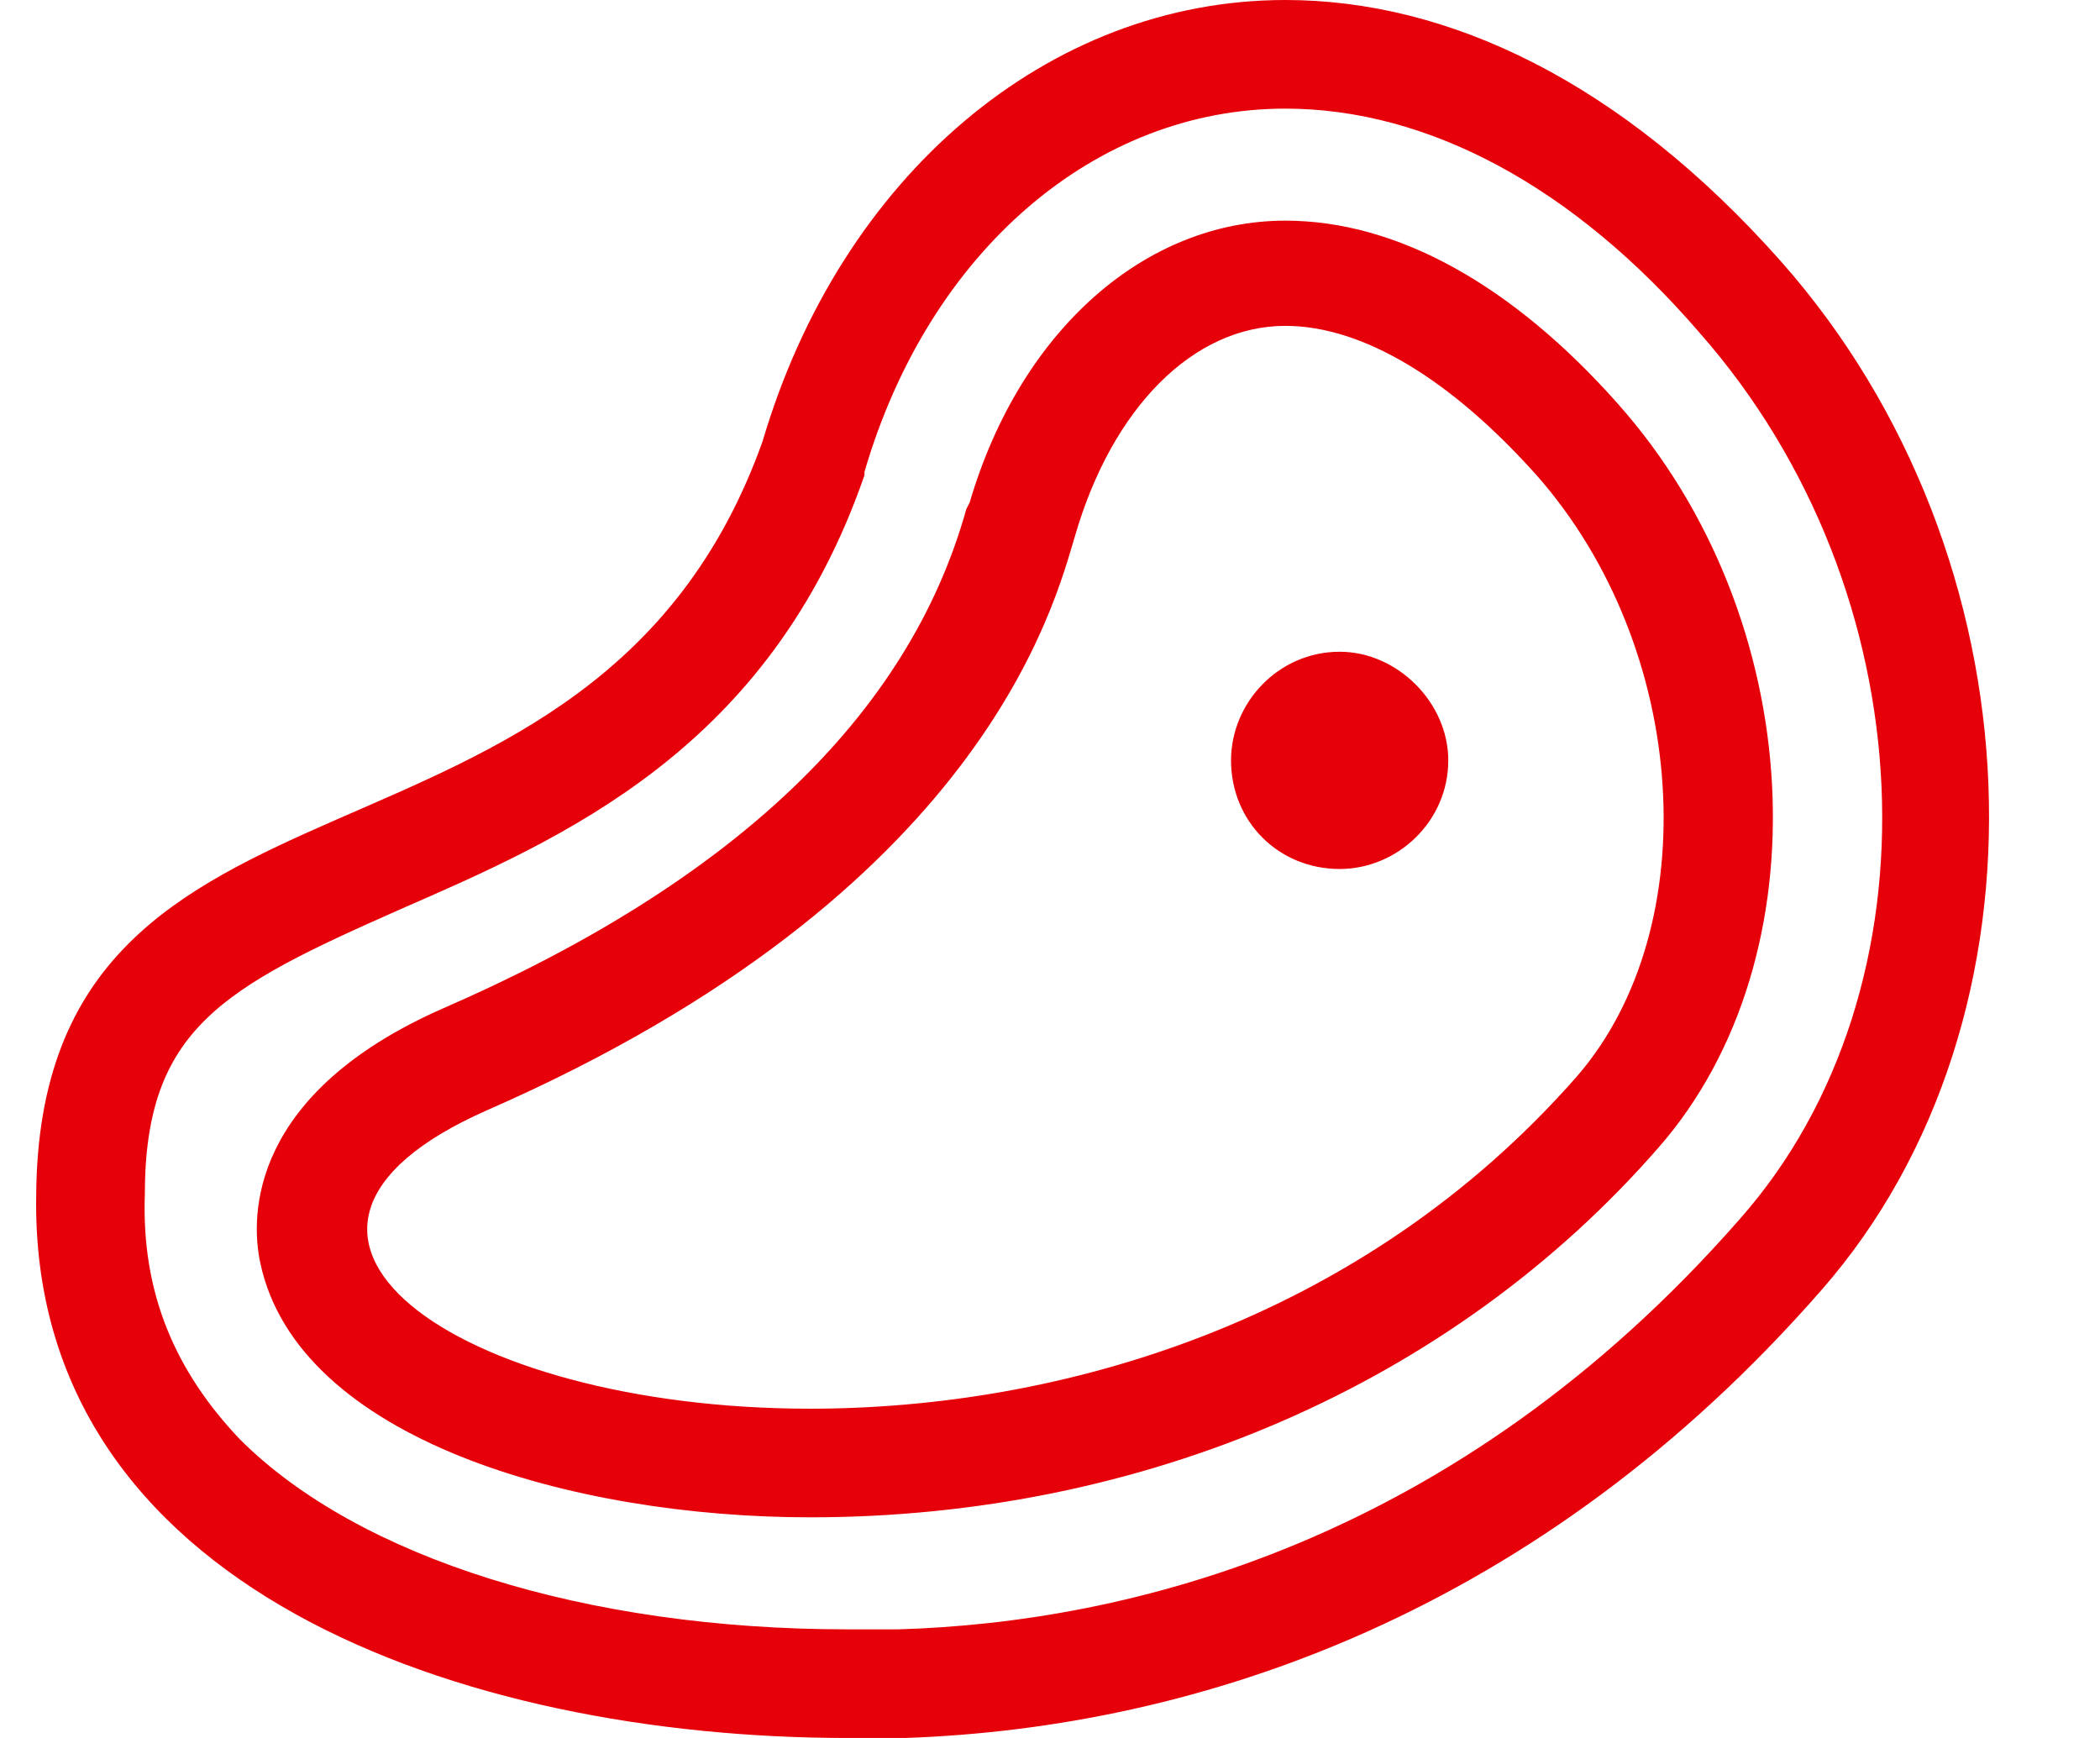 <svg width="29" height="24" viewBox="0 0 29 24" fill="none" xmlns="http://www.w3.org/2000/svg">
<path d="M22.344 5.578C24.969 8.531 25.203 13.219 22.906 15.844C20.047 19.125 15.781 20.953 11.188 20.953C7.906 20.953 4.109 19.875 3.594 17.438C3.453 16.781 3.453 15.094 6.125 13.922C10.109 12.188 12.547 9.891 13.344 7.031L13.391 6.938C14.094 4.547 15.828 3.047 17.75 3.047C19.297 3.047 20.891 3.938 22.344 5.578ZM21.781 14.859C23.562 12.797 23.328 8.953 21.219 6.562C20.047 5.25 18.828 4.5 17.75 4.5C16.484 4.5 15.359 5.625 14.844 7.406C14.562 8.344 13.578 12.328 6.734 15.328C2.891 17.016 6.266 19.453 11.188 19.453C14.609 19.453 18.781 18.281 21.781 14.859ZM18.5 9C19.297 9 20 9.703 20 10.5C20 11.344 19.297 12 18.5 12C17.656 12 17 11.344 17 10.5C17 9.703 17.656 9 18.5 9ZM24.594 3.609C28.203 7.688 28.438 14.062 25.156 17.812C21.266 22.266 16.578 23.859 12.5 24C12.219 24 11.938 24 11.703 24C6.406 24 0.406 21.938 0.5 16.5C0.547 9.984 8.188 12.656 10.531 6.094C11.609 2.438 14.469 0 17.75 0C20 0 22.391 1.125 24.594 3.609ZM24.031 16.828C26.844 13.641 26.609 8.156 23.469 4.594C21.734 2.578 19.719 1.5 17.75 1.5C15.125 1.5 12.828 3.469 11.938 6.516V6.562C10.625 10.359 7.766 11.578 5.516 12.562C3.078 13.641 2 14.203 2 16.5C1.953 17.859 2.422 18.938 3.312 19.875C4.953 21.516 8.094 22.5 11.703 22.5C11.938 22.5 12.172 22.5 12.406 22.5C15.547 22.406 20.094 21.328 24.031 16.828Z" fill="#E60009"/>
</svg>

